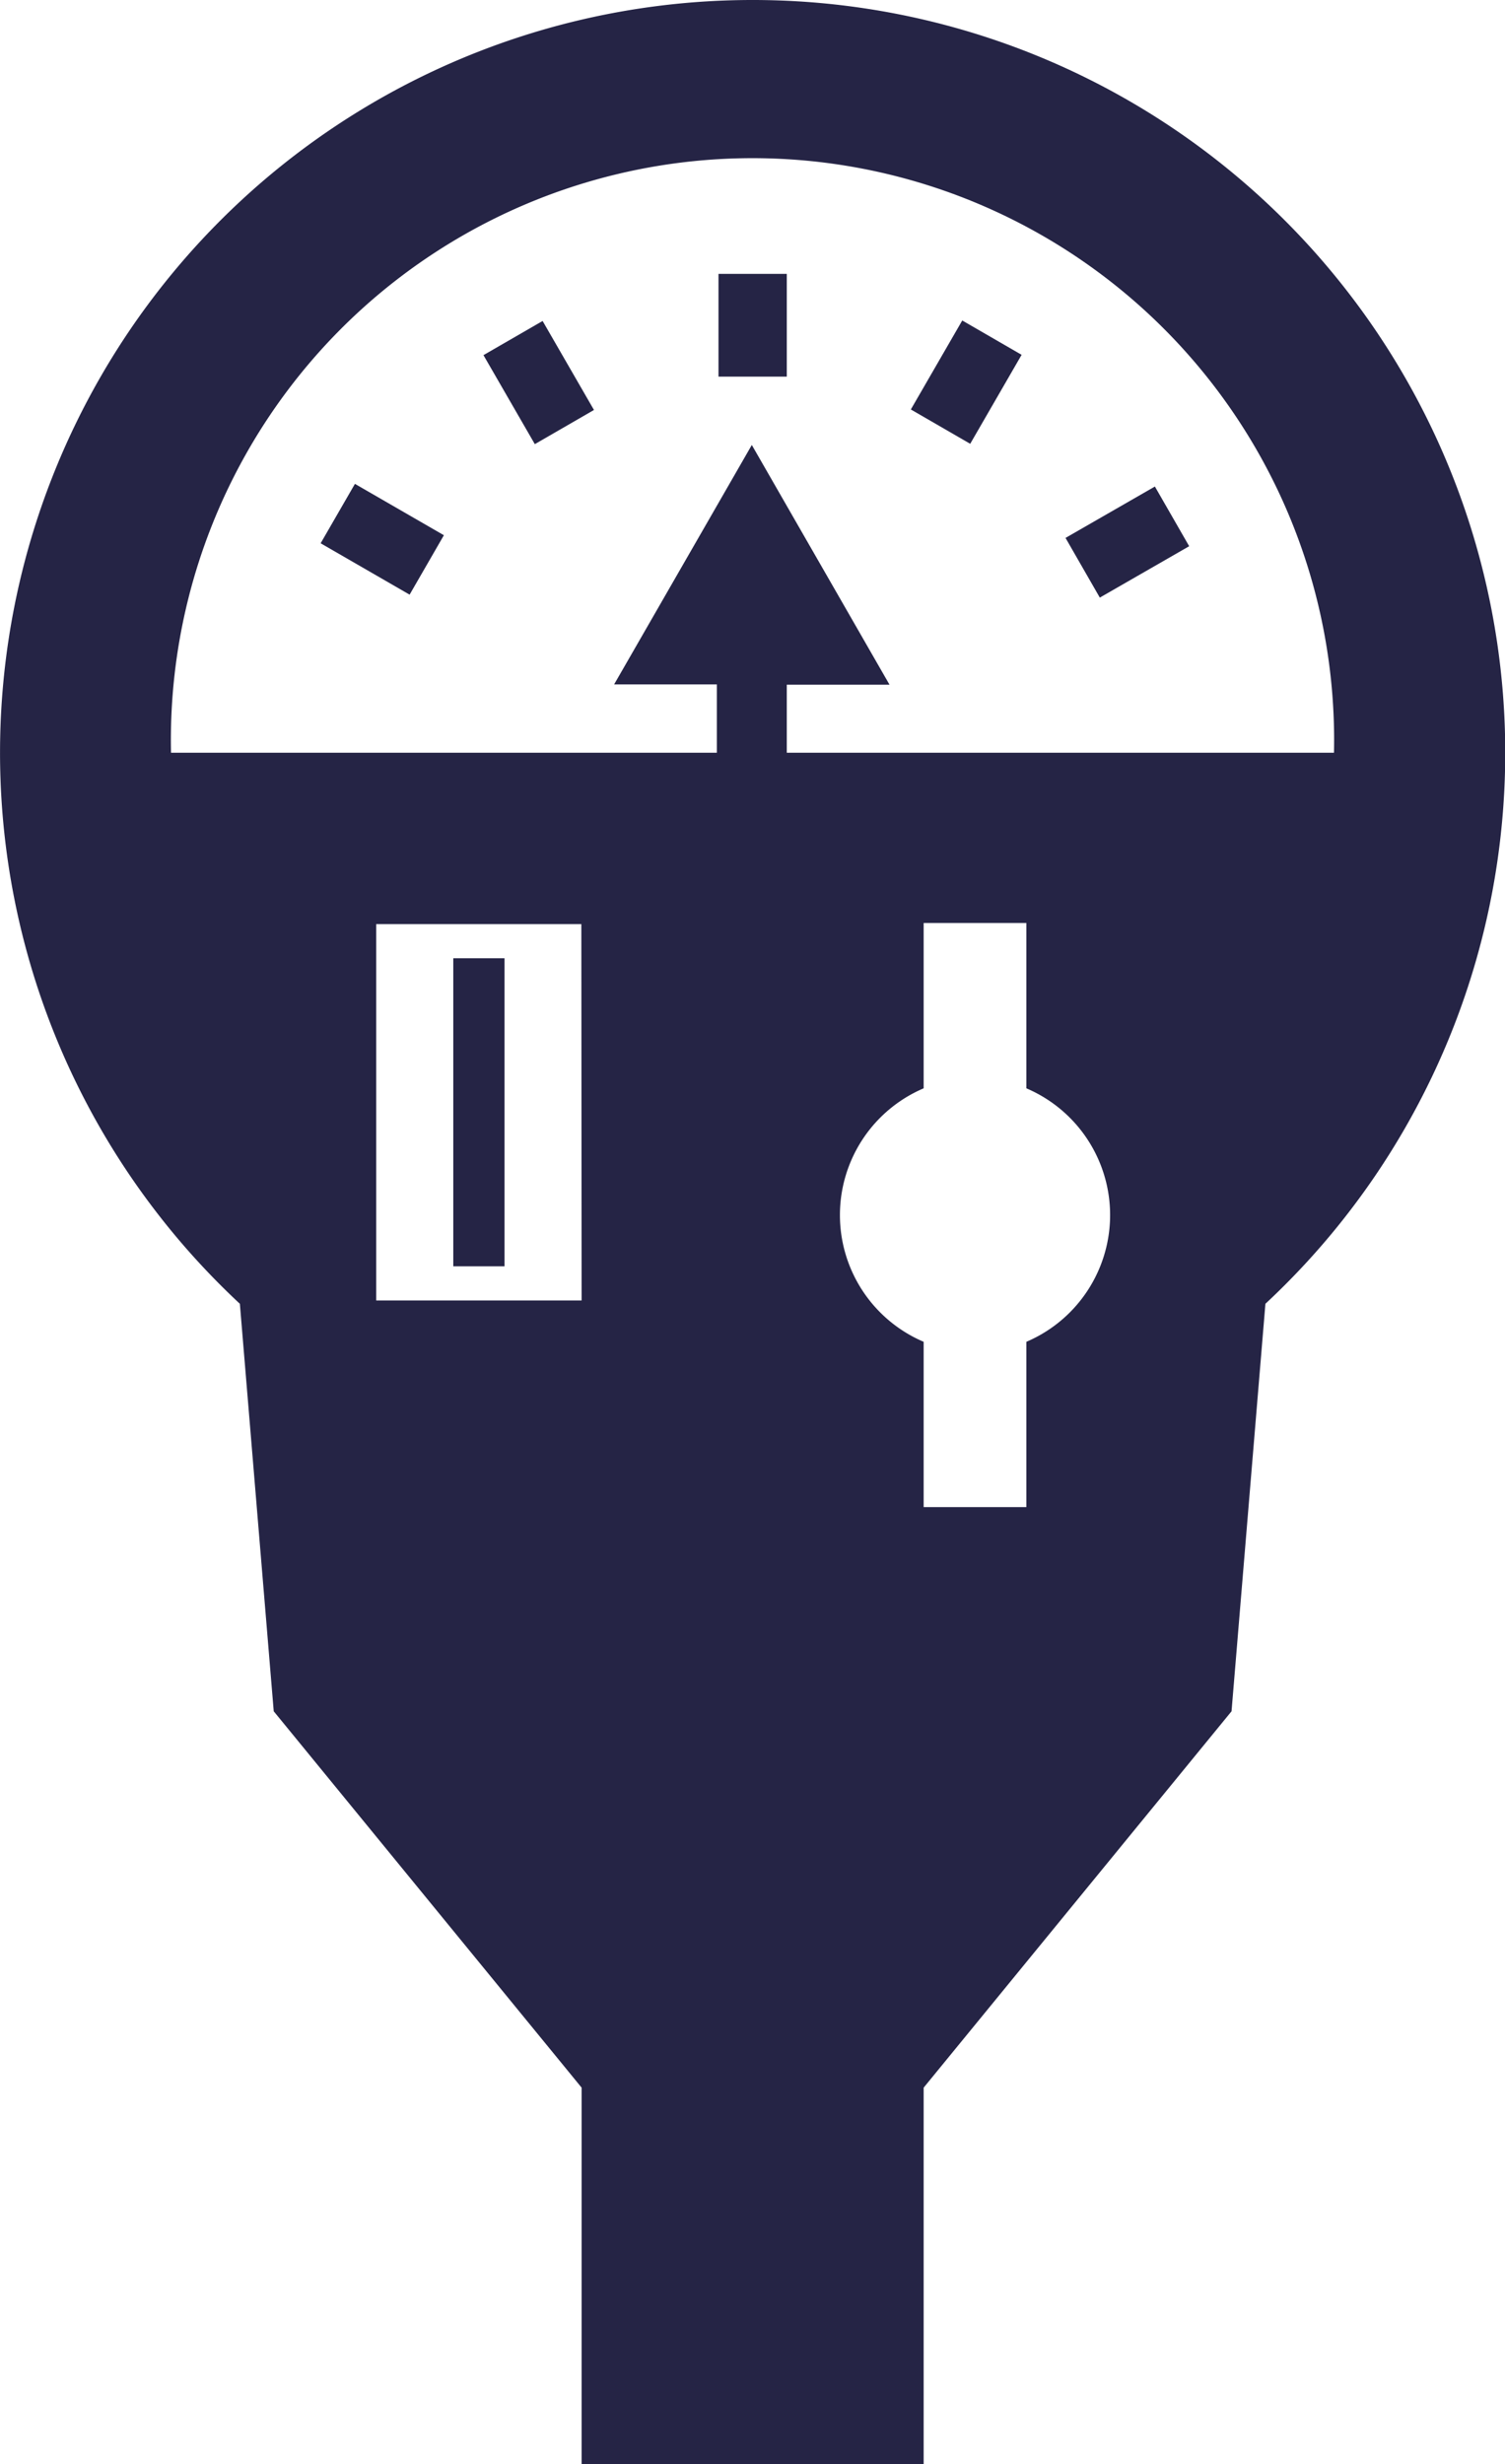 <svg xmlns="http://www.w3.org/2000/svg" viewBox="0 0 54.65 89.44"><defs><style>.cls-1{fill:#252445;}</style></defs><title>meterblue</title><g id="Layer_2" data-name="Layer 2"><g id="Layer_1-2" data-name="Layer 1"><path class="cls-1" d="M28.57,27.33V24.85H32.3l-5-8.7-5,8.69h3.73v2.48H6.21a21.12,21.12,0,1,1,42.23,0H28.57ZM37.27,48.7v6H33.54v-6a5,5,0,0,1,0-9.2v-6h3.73v6a5,5,0,0,1,0,9.2ZM21.12,47.2H13.66V33.54h7.45ZM27.33,0A27.32,27.32,0,0,0,8.71,47.32L9.94,62.11,21.12,75.77V89.44H33.54V75.77L44.72,62.11l1.23-14.79A27.32,27.32,0,0,0,27.33,0Z"/><rect class="cls-1" x="16.46" y="34.78" width="1.86" height="11.18"/><rect class="cls-1" x="26.09" y="9.94" width="2.48" height="3.73"/><rect class="cls-1" x="18.32" y="12.02" width="2.48" height="3.73" transform="translate(-4.32 11.64) rotate(-30)"/><rect class="cls-1" x="12.63" y="17.7" width="2.49" height="3.73" transform="translate(-10 21.81) rotate(-60.01)"/><rect class="cls-1" x="33.23" y="12.63" width="3.73" height="2.49" transform="translate(5.51 37.31) rotate(-59.97)"/><rect class="cls-1" x="38.91" y="18.32" width="3.73" height="2.49" transform="matrix(0.87, -0.5, 0.5, 0.87, -4.32, 23.04)"/></g></g></svg>